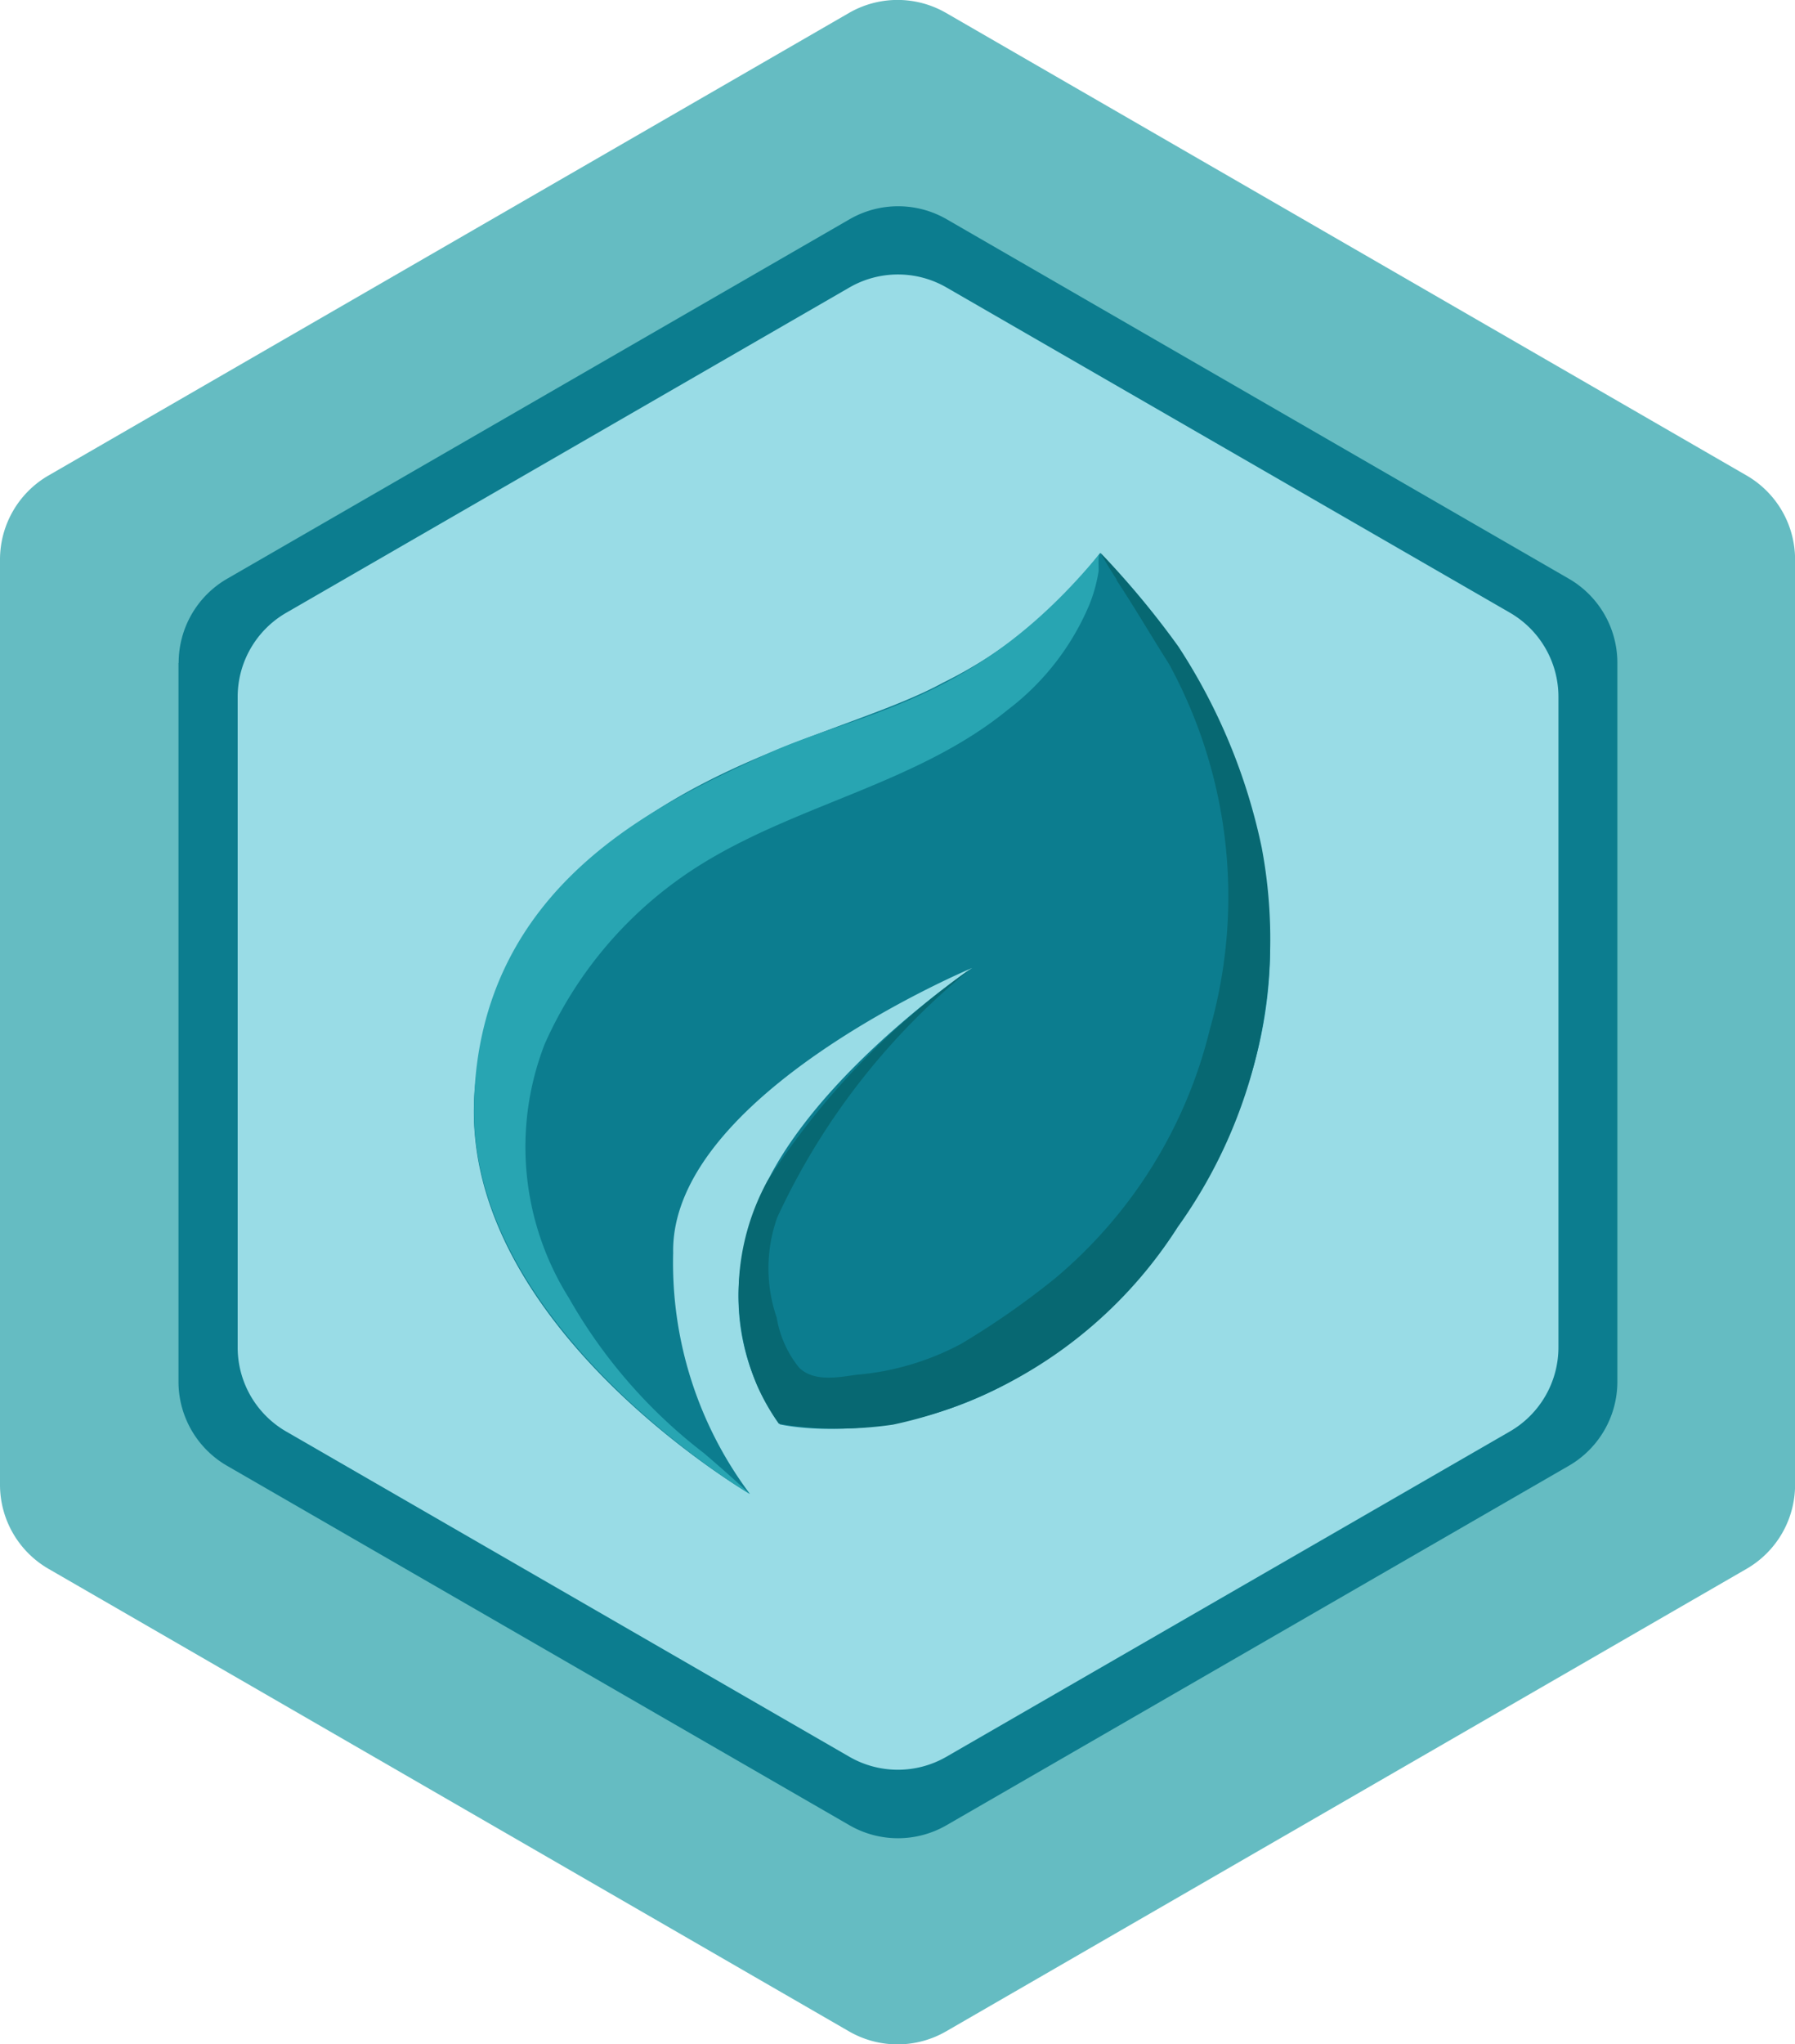 <svg id="icon_rookie" xmlns="http://www.w3.org/2000/svg" width="21.079" height="24" viewBox="0 0 21.079 24">
  <path id="Path_31784" data-name="Path 31784" d="M0,6.57V17.43a1.14,1.14,0,0,0,.57.988l9.4,5.43a1.14,1.14,0,0,0,1.14,0l9.4-5.43a1.14,1.14,0,0,0,.57-.988V6.57a1.14,1.14,0,0,0-.57-.988l-9.4-5.43a1.14,1.14,0,0,0-1.14,0L.57,5.582A1.14,1.14,0,0,0,0,6.57" transform="translate(0 0)" fill="#65bcc2"/>
  <path id="Path_31785" data-name="Path 31785" d="M21.779,30.518v8.438a1.141,1.141,0,0,0,.57.988l7.309,4.22a1.14,1.14,0,0,0,1.14,0l7.308-4.22a1.14,1.14,0,0,0,.57-.988V30.518a1.14,1.14,0,0,0-.57-.988L30.8,25.31a1.141,1.141,0,0,0-1.14,0l-7.309,4.22a1.14,1.14,0,0,0-.57.988" transform="translate(-19.683 -22.736)" fill="#0c7d8f"/>
  <path id="Path_31786" data-name="Path 31786" d="M29,38.447v7.637a1.14,1.14,0,0,0,.57.988l6.613,3.818a1.14,1.14,0,0,0,1.14,0l6.617-3.819a1.141,1.141,0,0,0,.57-.988V38.447a1.141,1.141,0,0,0-.57-.988l-6.616-3.818a1.14,1.14,0,0,0-1.14,0L29.57,37.46a1.141,1.141,0,0,0-.57.988" transform="translate(-26.209 -30.266)" fill="#99dce6"/>
  <path id="Path_31787" data-name="Path 31787" d="M61.068,78.516s-4-2.331-3.112-5.378,4.021-3.4,5.379-4.144a5.178,5.178,0,0,0,1.847-1.524s3.384,3.367,1.34,7.154-5.1,3.076-5.1,3.076a2.538,2.538,0,0,1-.35-2.317c.38-1.54,2.607-3.041,2.607-3.041s-3.548,1.482-3.511,3.348a4.524,4.524,0,0,0,.9,2.825" transform="translate(-52.263 -60.978)" fill="#0c7d8f"/>
  <path id="Path_31788" data-name="Path 31788" d="M65.189,67.471c-.032.038-.012.168-.019.22a1.809,1.809,0,0,1-.105.38,3.016,3.016,0,0,1-.962,1.241c-1.046.854-2.438,1.1-3.578,1.8a4.749,4.749,0,0,0-1.858,2.122,3.334,3.334,0,0,0,.283,2.981,6.09,6.09,0,0,0,1.585,1.822c.183.156.364.315.54.48,0,0-3.288-1.944-3.239-4.562s2.243-3.573,3.417-4.115c1.113-.515,2.466-.58,3.935-2.367" transform="translate(-52.27 -60.978)" fill="#28a5b2"/>
  <path id="Path_31789" data-name="Path 31789" d="M94.532,67.785c.224.339.4.644.618.987a5.7,5.7,0,0,1,.481,4.283,5.524,5.524,0,0,1-1.823,2.933,9.455,9.455,0,0,1-1.1.766,3.164,3.164,0,0,1-1.232.363c-.219.032-.5.084-.671-.085a1.264,1.264,0,0,1-.262-.586,1.781,1.781,0,0,1,.006-1.176,8.178,8.178,0,0,1,2.285-2.929,9.033,9.033,0,0,0-2.4,2.5,2.764,2.764,0,0,0-.117,2.411,2.578,2.578,0,0,0,.25.438,4.351,4.351,0,0,0,1.342.012,5.262,5.262,0,0,0,3.344-2.32,5.8,5.8,0,0,0,.985-4.457,6.88,6.88,0,0,0-.979-2.359,10.246,10.246,0,0,0-.915-1.1s.094.168.191.314" transform="translate(-81.422 -60.977)" fill="#076872"/>
</svg>